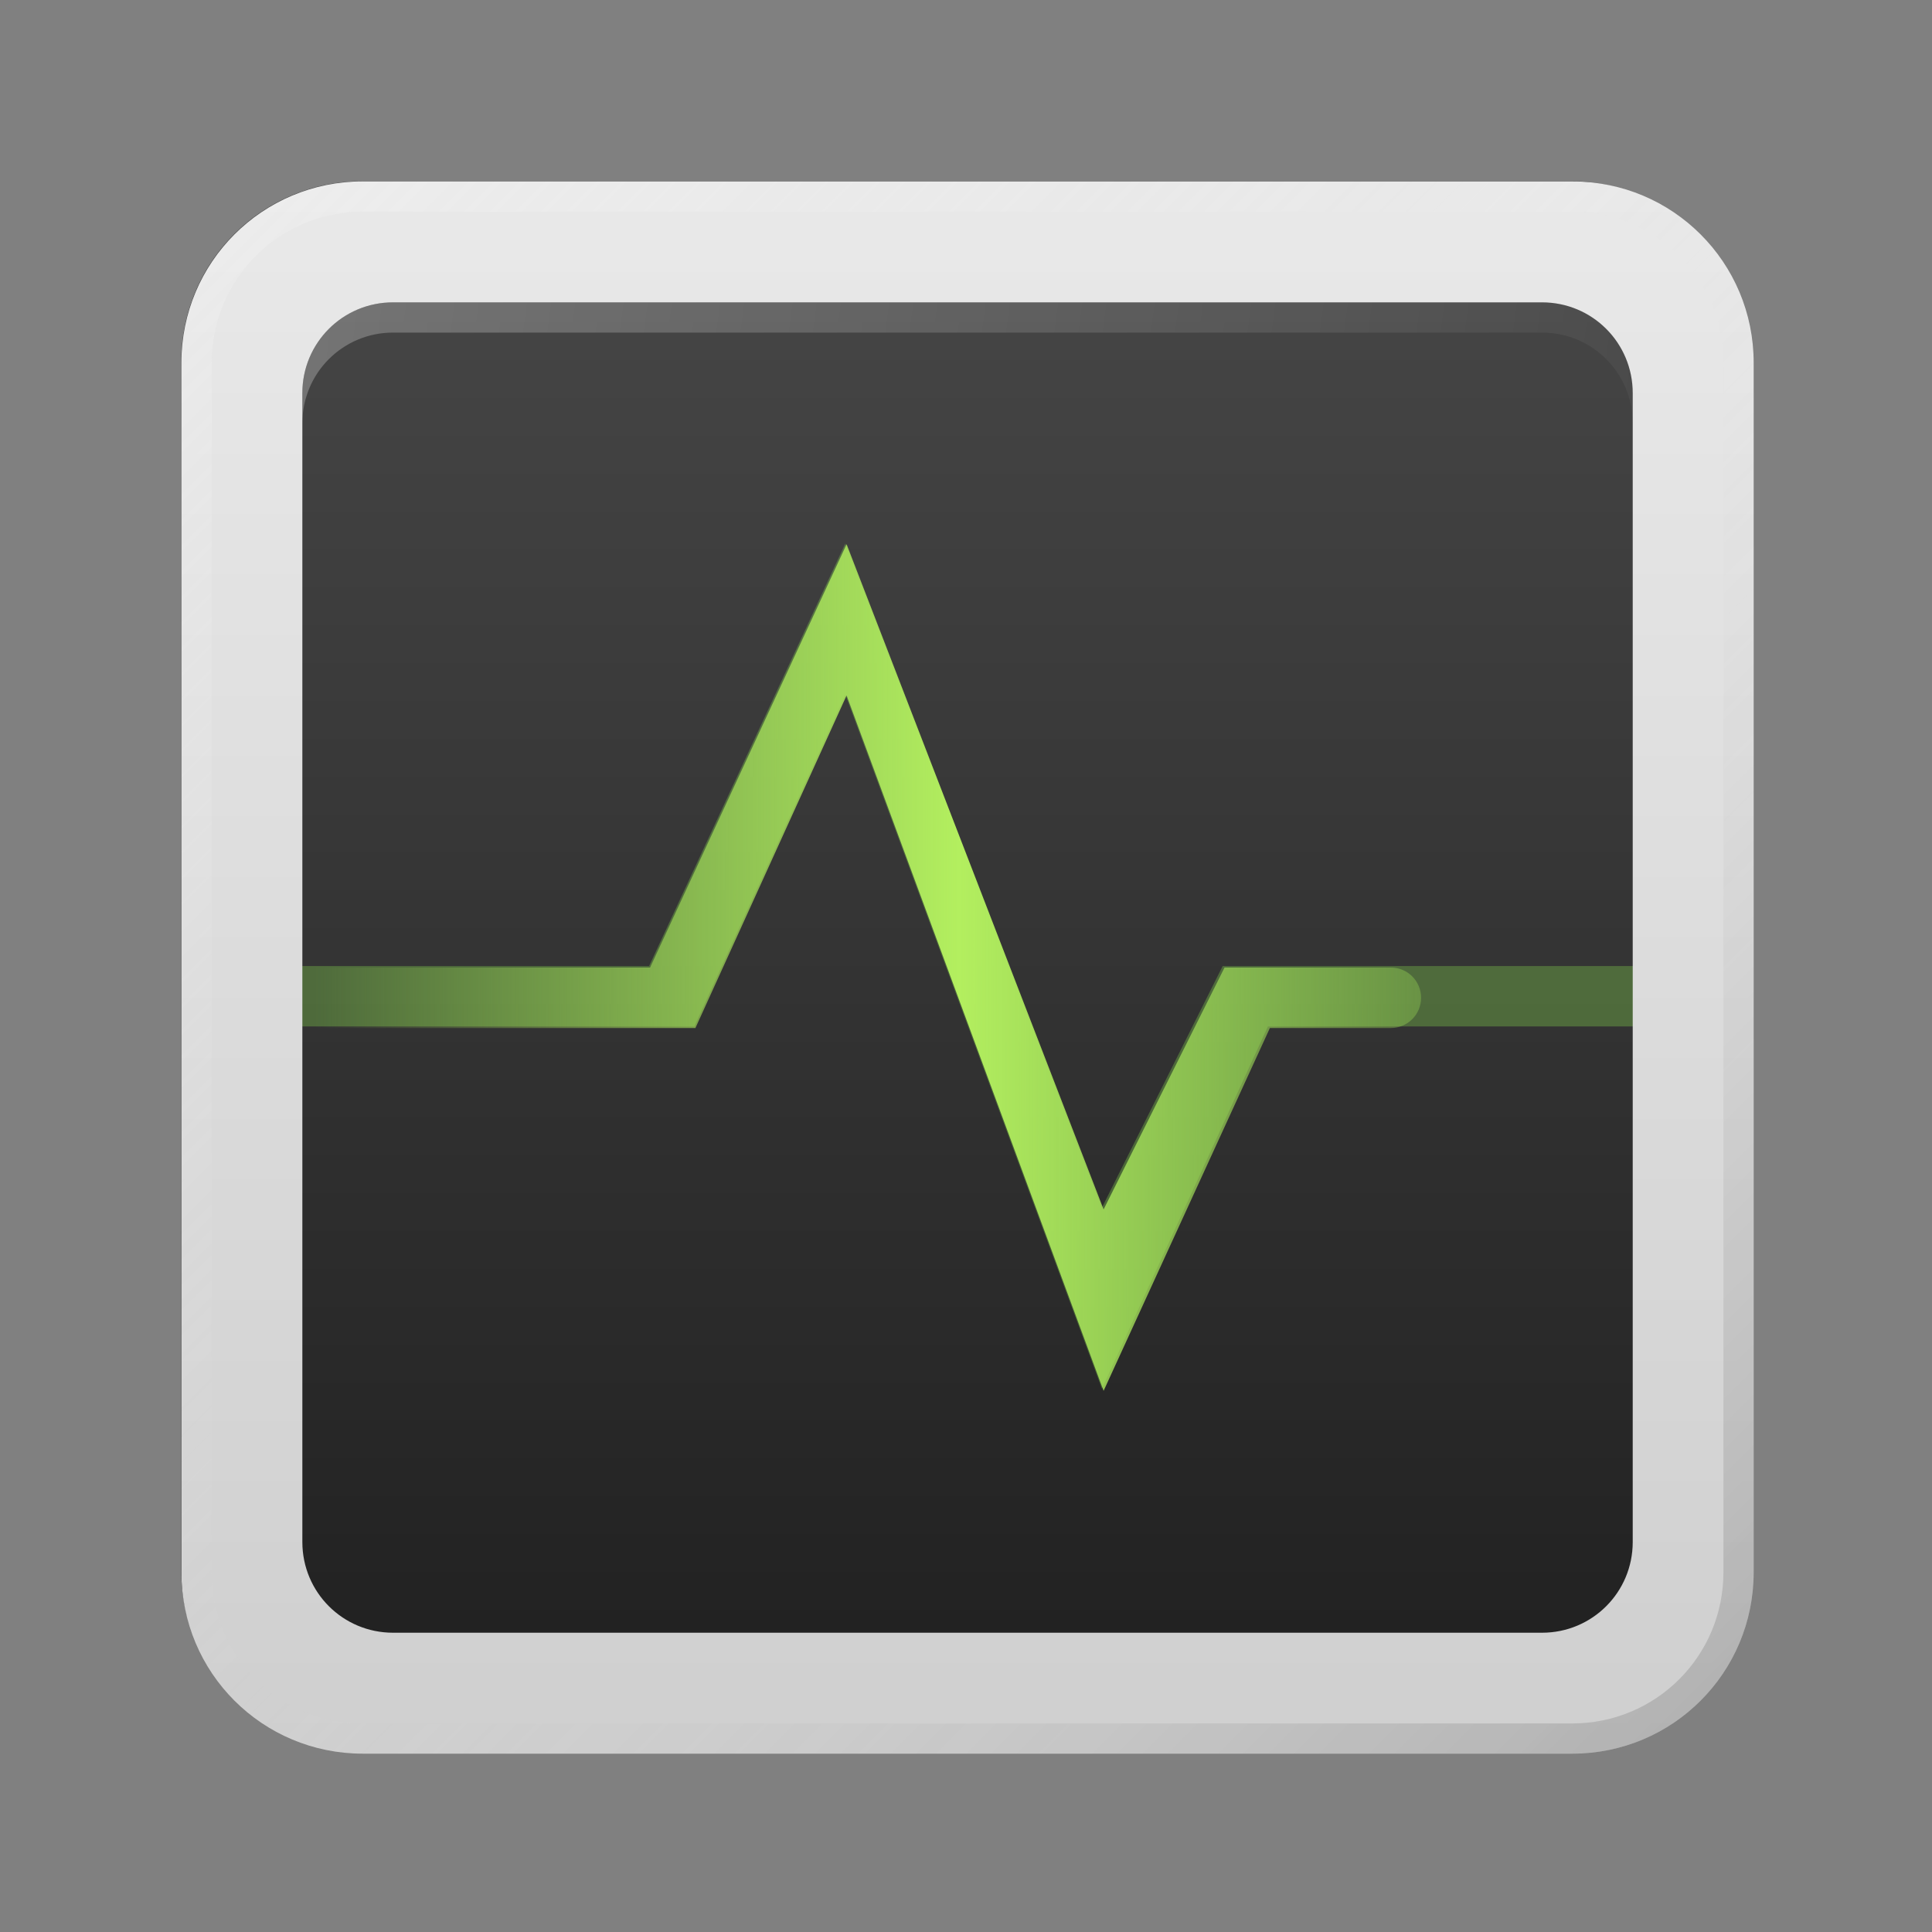 <?xml version="1.0" encoding="UTF-8" standalone="no"?>
<!-- Created with Inkscape (http://www.inkscape.org/) -->

<svg
   width="64"
   height="64"
   viewBox="0 0 16.933 16.933"
   version="1.1"
   id="svg5"
   inkscape:version="1.1.1 (3bf5ae0d25, 2021-09-20, custom)"
   sodipodi:docname="utilities-system-monitor.svg"
   xmlns:inkscape="http://www.inkscape.org/namespaces/inkscape"
   xmlns:sodipodi="http://sodipodi.sourceforge.net/DTD/sodipodi-0.dtd"
   xmlns:xlink="http://www.w3.org/1999/xlink"
   xmlns="http://www.w3.org/2000/svg"
   xmlns:svg="http://www.w3.org/2000/svg">
  <rect x="0" y="0" width="16.933" height="16.933" fill="#808080" stroke="none"/>
  <sodipodi:namedview
     id="namedview7"
     pagecolor="#ffffff"
     bordercolor="#666666"
     borderopacity="1.0"
     inkscape:pageshadow="2"
     inkscape:pageopacity="0.0"
     inkscape:pagecheckerboard="0"
     inkscape:document-units="px"
     showgrid="false"
     units="px"
     height="48px"
     inkscape:zoom="8"
     inkscape:cx="43.25"
     inkscape:cy="52.6875"
     inkscape:window-width="1920"
     inkscape:window-height="1019"
     inkscape:window-x="0"
     inkscape:window-y="0"
     inkscape:window-maximized="1"
     inkscape:current-layer="svg5"
     inkscape:lockguides="true" />
  <defs
     id="defs2">
    <linearGradient
       inkscape:collect="always"
       id="linearGradient8745">
      <stop
         style="stop-color:#ffffff;stop-opacity:1"
         offset="0"
         id="stop8741" />
      <stop
         style="stop-color:#ffffff;stop-opacity:0"
         offset="1"
         id="stop8743" />
    </linearGradient>
    <linearGradient
       inkscape:collect="always"
       id="linearGradient7323">
      <stop
         style="stop-color:#ececec;stop-opacity:1;"
         offset="0"
         id="stop7319" />
      <stop
         style="stop-color:#cccccc;stop-opacity:1"
         offset="1"
         id="stop7321" />
    </linearGradient>
    <linearGradient
       inkscape:collect="always"
       id="linearGradient5370">
      <stop
         style="stop-color:#91ed53;stop-opacity:0"
         offset="0"
         id="stop5366" />
      <stop
         style="stop-color:#acee5c;stop-opacity:0"
         offset="0.2"
         id="stop6643" />
      <stop
         style="stop-color:#b3ef5f;stop-opacity:1"
         offset="0.496"
         id="stop5758" />
      <stop
         style="stop-color:#a1ed58;stop-opacity:0"
         offset="0.8"
         id="stop12707" />
      <stop
         style="stop-color:#91ed53;stop-opacity:0"
         offset="1"
         id="stop5368" />
    </linearGradient>
    <linearGradient
       inkscape:collect="always"
       id="linearGradient867">
      <stop
         style="stop-color:#4d4d4d;stop-opacity:1;"
         offset="0"
         id="stop863" />
      <stop
         style="stop-color:#1a1a1a;stop-opacity:1"
         offset="1"
         id="stop865" />
    </linearGradient>
    <linearGradient
       inkscape:collect="always"
       id="linearGradient37218">
      <stop
         style="stop-color:#1a1a1a;stop-opacity:1"
         offset="0"
         id="stop37214" />
      <stop
         style="stop-color:#e6e6e6;stop-opacity:0.003"
         offset="0.497"
         id="stop37220" />
      <stop
         style="stop-color:#ffffff;stop-opacity:1"
         offset="1"
         id="stop37216" />
    </linearGradient>
    <linearGradient
       inkscape:collect="always"
       xlink:href="#linearGradient37218"
       id="linearGradient881"
       x1="64.208"
       y1="64.063"
       x2="0.305"
       y2="0.135"
       gradientUnits="userSpaceOnUse" />
    <linearGradient
       inkscape:collect="always"
       xlink:href="#linearGradient867"
       id="linearGradient869"
       x1="7.408"
       y1="-2.7838135e-07"
       x2="7.408"
       y2="16.933"
       gradientUnits="userSpaceOnUse" />
    <linearGradient
       inkscape:collect="always"
       xlink:href="#linearGradient5370"
       id="linearGradient3786"
       gradientUnits="userSpaceOnUse"
       x1="-1.058"
       y1="8.202"
       x2="17.992"
       y2="8.202"
       gradientTransform="matrix(3.78,0,0,3.78,0,1)" />
    <linearGradient
       inkscape:collect="always"
       xlink:href="#linearGradient7323"
       id="linearGradient7325"
       x1="60"
       y1="2.2677165e-07"
       x2="60"
       y2="64"
       gradientUnits="userSpaceOnUse" />
    <linearGradient
       inkscape:collect="always"
       xlink:href="#linearGradient8745"
       id="linearGradient8747"
       x1="0.529"
       y1="1.587"
       x2="16.404"
       y2="3.704"
       gradientUnits="userSpaceOnUse"
       gradientTransform="scale(3.78)" />
  </defs>
  <path
     id="rect846-3"
     style="fill:url(#linearGradient869);stroke-width:0.338;fill-opacity:1"
     d="m 3.175,1.587 h 10.583 c 0.879,0 1.587,0.708 1.587,1.587 v 10.583 c 0,0.879 -0.708,1.587 -1.587,1.587 H 3.175 c -0.879,0 -1.587,-0.708 -1.587,-1.587 V 3.175 c 0,-0.879 0.708,-1.587 1.587,-1.587 z" />
  <path
     id="rect1408"
     style="opacity:0.3;fill:#91ed53;fill-opacity:1;stroke-width:0.143"
     d="m 2.117,8.467 3.572,-2e-7 1.72,-3.704 2.249,5.821 1.058,-2.117 4.101,2e-7 v 0.529 l -3.704,-1e-7 -1.455,3.175 -2.249,-6.085 -1.323,2.91 -3.969,-2e-7 z"
     sodipodi:nodetypes="ccccccccccccc" />
  <path
     id="rect1408-5"
     style="fill:url(#linearGradient3786);fill-opacity:1;stroke-width:0.541"
     d="M 28,18 21.5,32 H 8 v 2 H 23 L 28,23 36.5,46 42,34 H 46 c 0.554,0 1,-0.446 1,-1 0,-0.554 -0.446,-1 -1,-1 h -5.5 l -4,8 z"
     sodipodi:nodetypes="ccccccccsssccc"
     transform="scale(0.265)" />
  <path
     id="rect6565"
     style="opacity:1;fill:url(#linearGradient7325);fill-opacity:1;stroke-width:0.981"
     d="M 12 6 C 8.676 6 6 8.676 6 12 L 6 52 C 6 55.324 8.676 58 12 58 L 52 58 C 55.324 58 58 55.324 58 52 L 58 12 C 58 8.676 55.324 6 52 6 L 12 6 z M 13 10 L 51 10 C 52.662 10 54 11.338 54 13 L 54 51 C 54 52.662 52.662 54 51 54 L 13 54 C 11.338 54 10 52.662 10 51 L 10 13 C 10 11.338 11.338 10 13 10 z "
     transform="scale(0.265)" />
  <path
     id="rect846"
     style="opacity:0.3;fill:url(#linearGradient881);stroke-width:1.276;fill-opacity:1"
     d="M 12 6 C 8.676 6 6 8.676 6 12 L 6 52 C 6 55.324 8.676 58 12 58 L 52 58 C 55.324 58 58 55.324 58 52 L 58 12 C 58 8.676 55.324 6 52 6 L 12 6 z M 12 7 L 52 7 C 54.77 7 57 9.23 57 12 L 57 52 C 57 54.77 54.77 57 52 57 L 12 57 C 9.23 57 7 54.77 7 52 L 7 12 C 7 9.23 9.23 7 12 7 z "
     transform="scale(0.265)" />
  <path
     id="rect8512"
     style="opacity:0.3;fill:url(#linearGradient8747);fill-opacity:1;stroke-width:1.177"
     d="M 13 10 C 11.338 10 10 11.338 10 13 L 10 14 C 10 12.338 11.338 11 13 11 L 51 11 C 52.662 11 54 12.338 54 14 L 54 13 C 54 11.338 52.662 10 51 10 L 13 10 z "
     transform="scale(0.265)" />
</svg>
